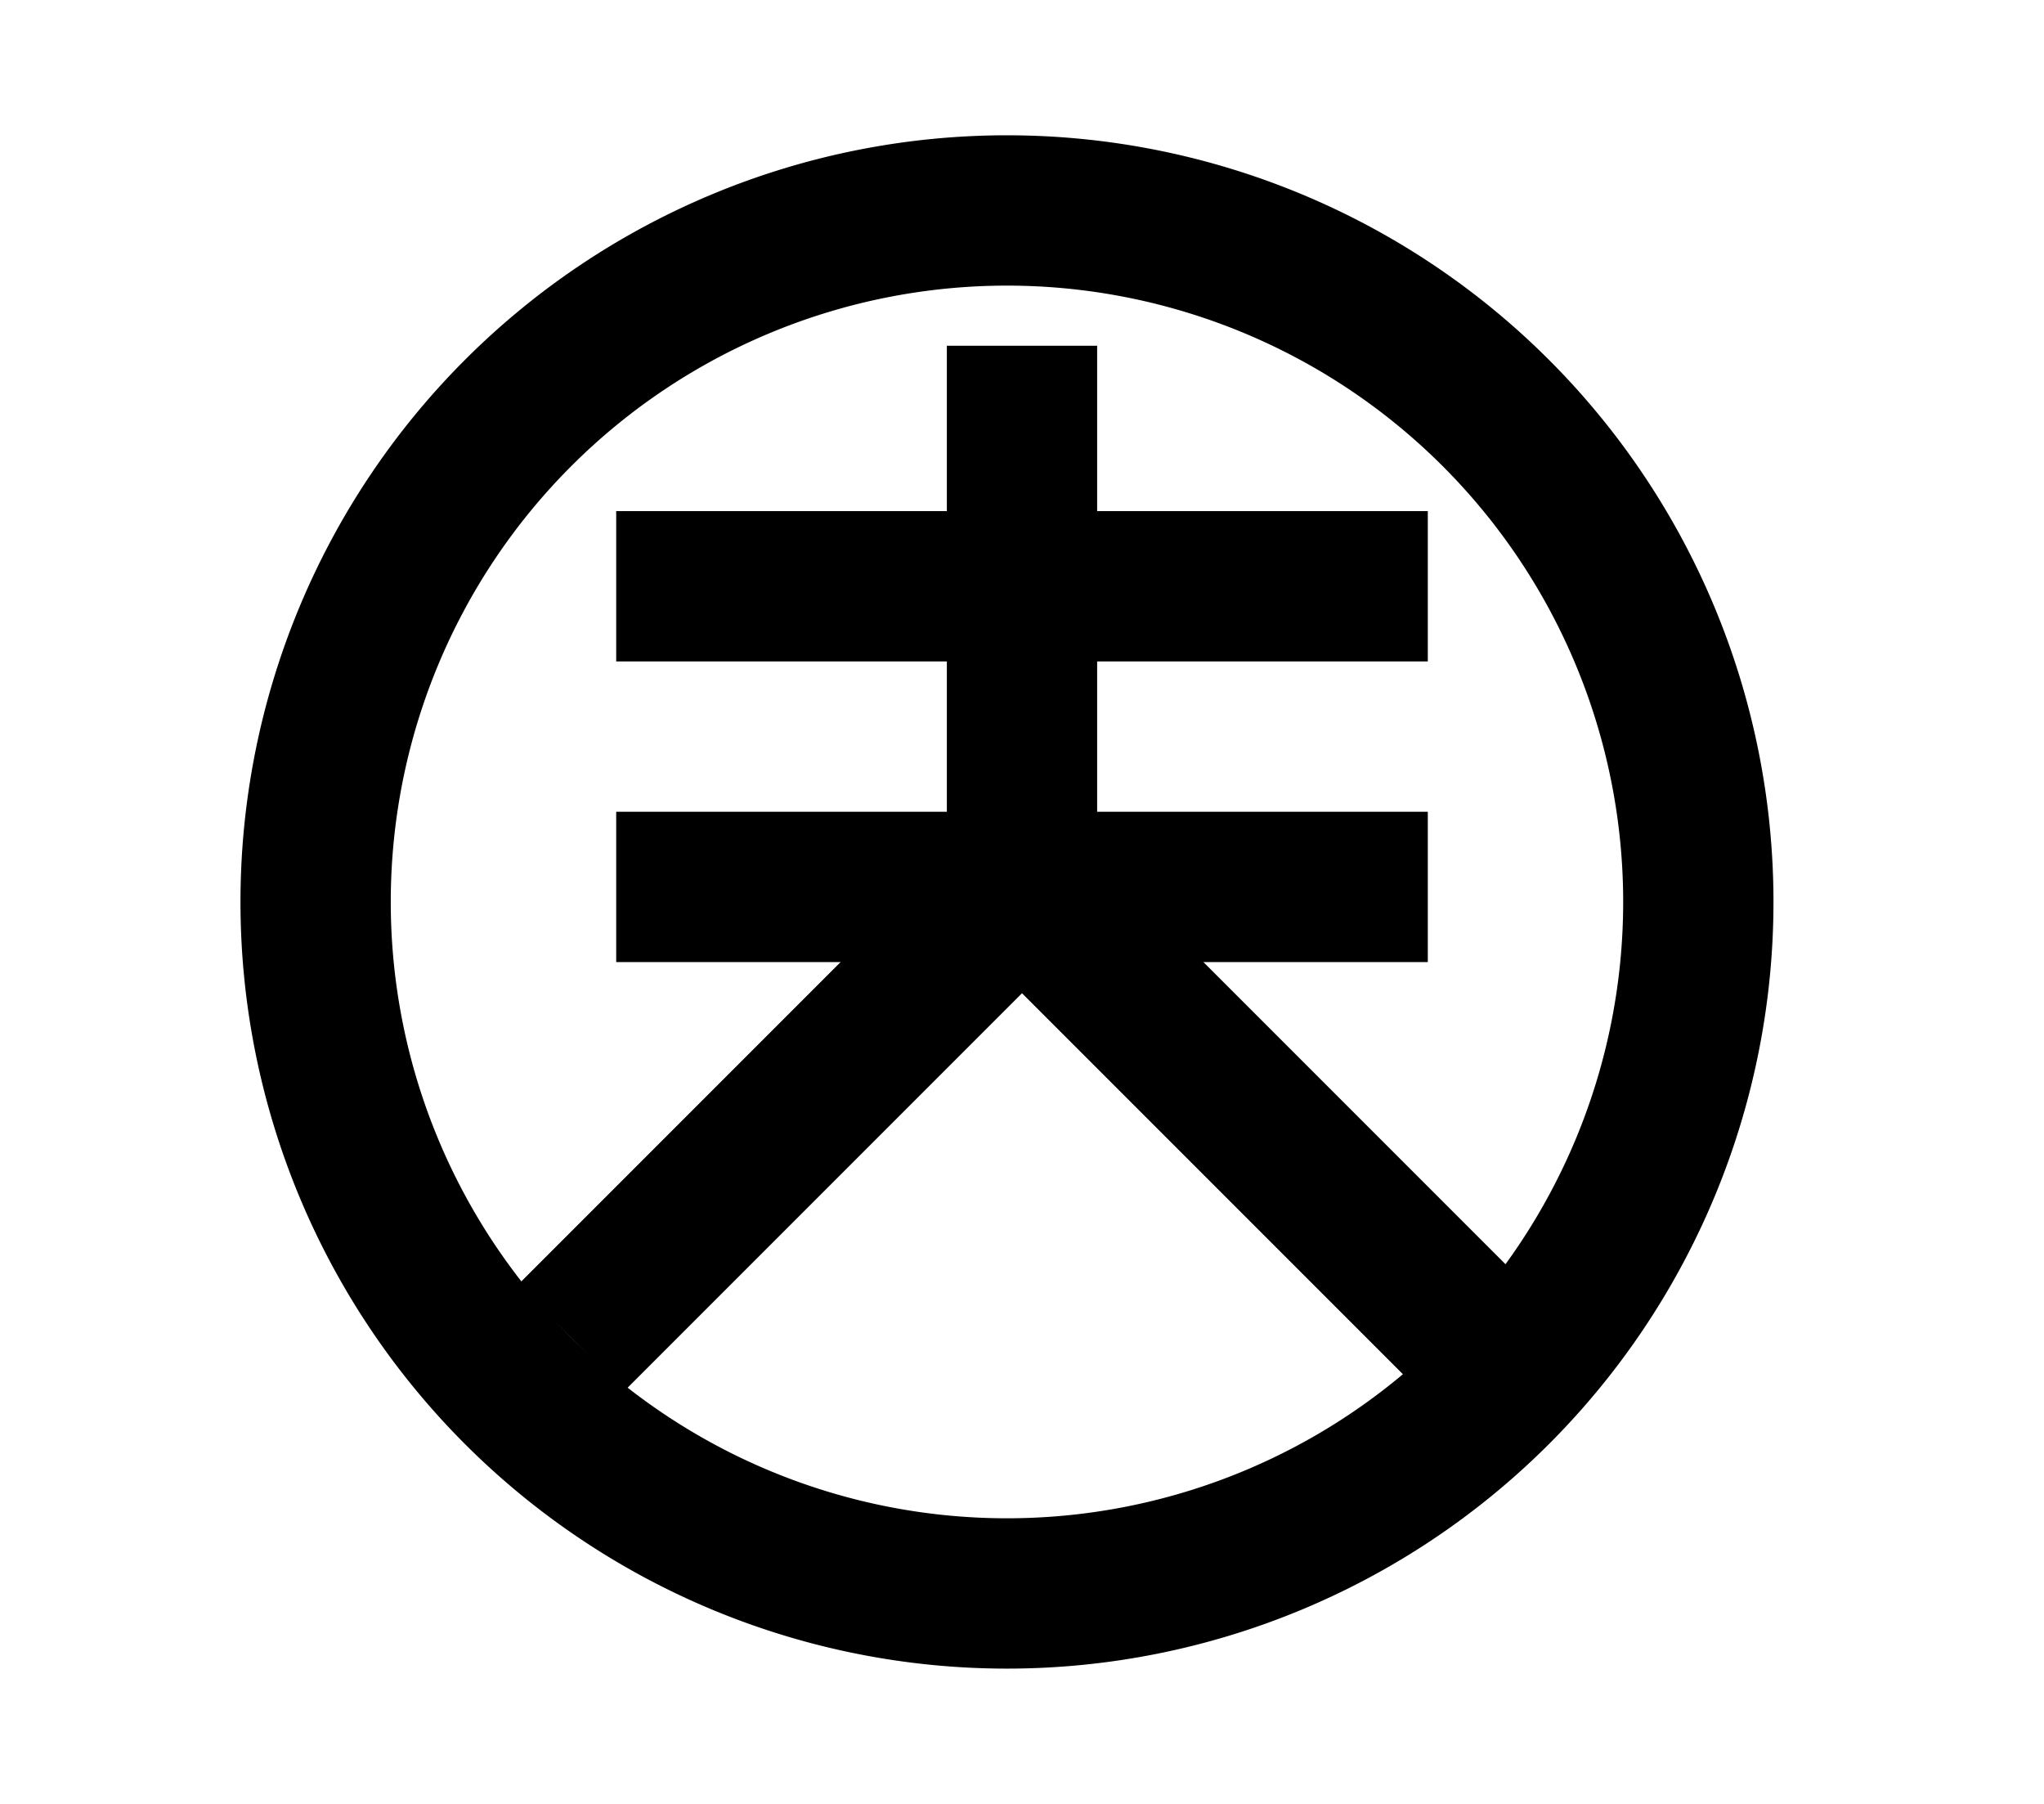 <?xml version="1.0" encoding="UTF-8"?>
<svg width="136mm" height="120mm" version="1.1" viewBox="0 0 136 120" xmlns="http://www.w3.org/2000/svg">
    <g stroke="#000" stroke-width="10" fill="none">
        <g id="glyph">
            <path d="m21 60 a46 46 0 0 0 92 0 a46 46 0 0 0 -92 0"></path>
            <path d="m41 39h 54"></path>
            <path d="m41 59h 54"></path>
            <path d="m68 59v-36"></path>
            <path d="m68 59 l30 30"></path>
            <path d="m68 59 l-30 30"></path>
        </g>
    </g>
</svg>